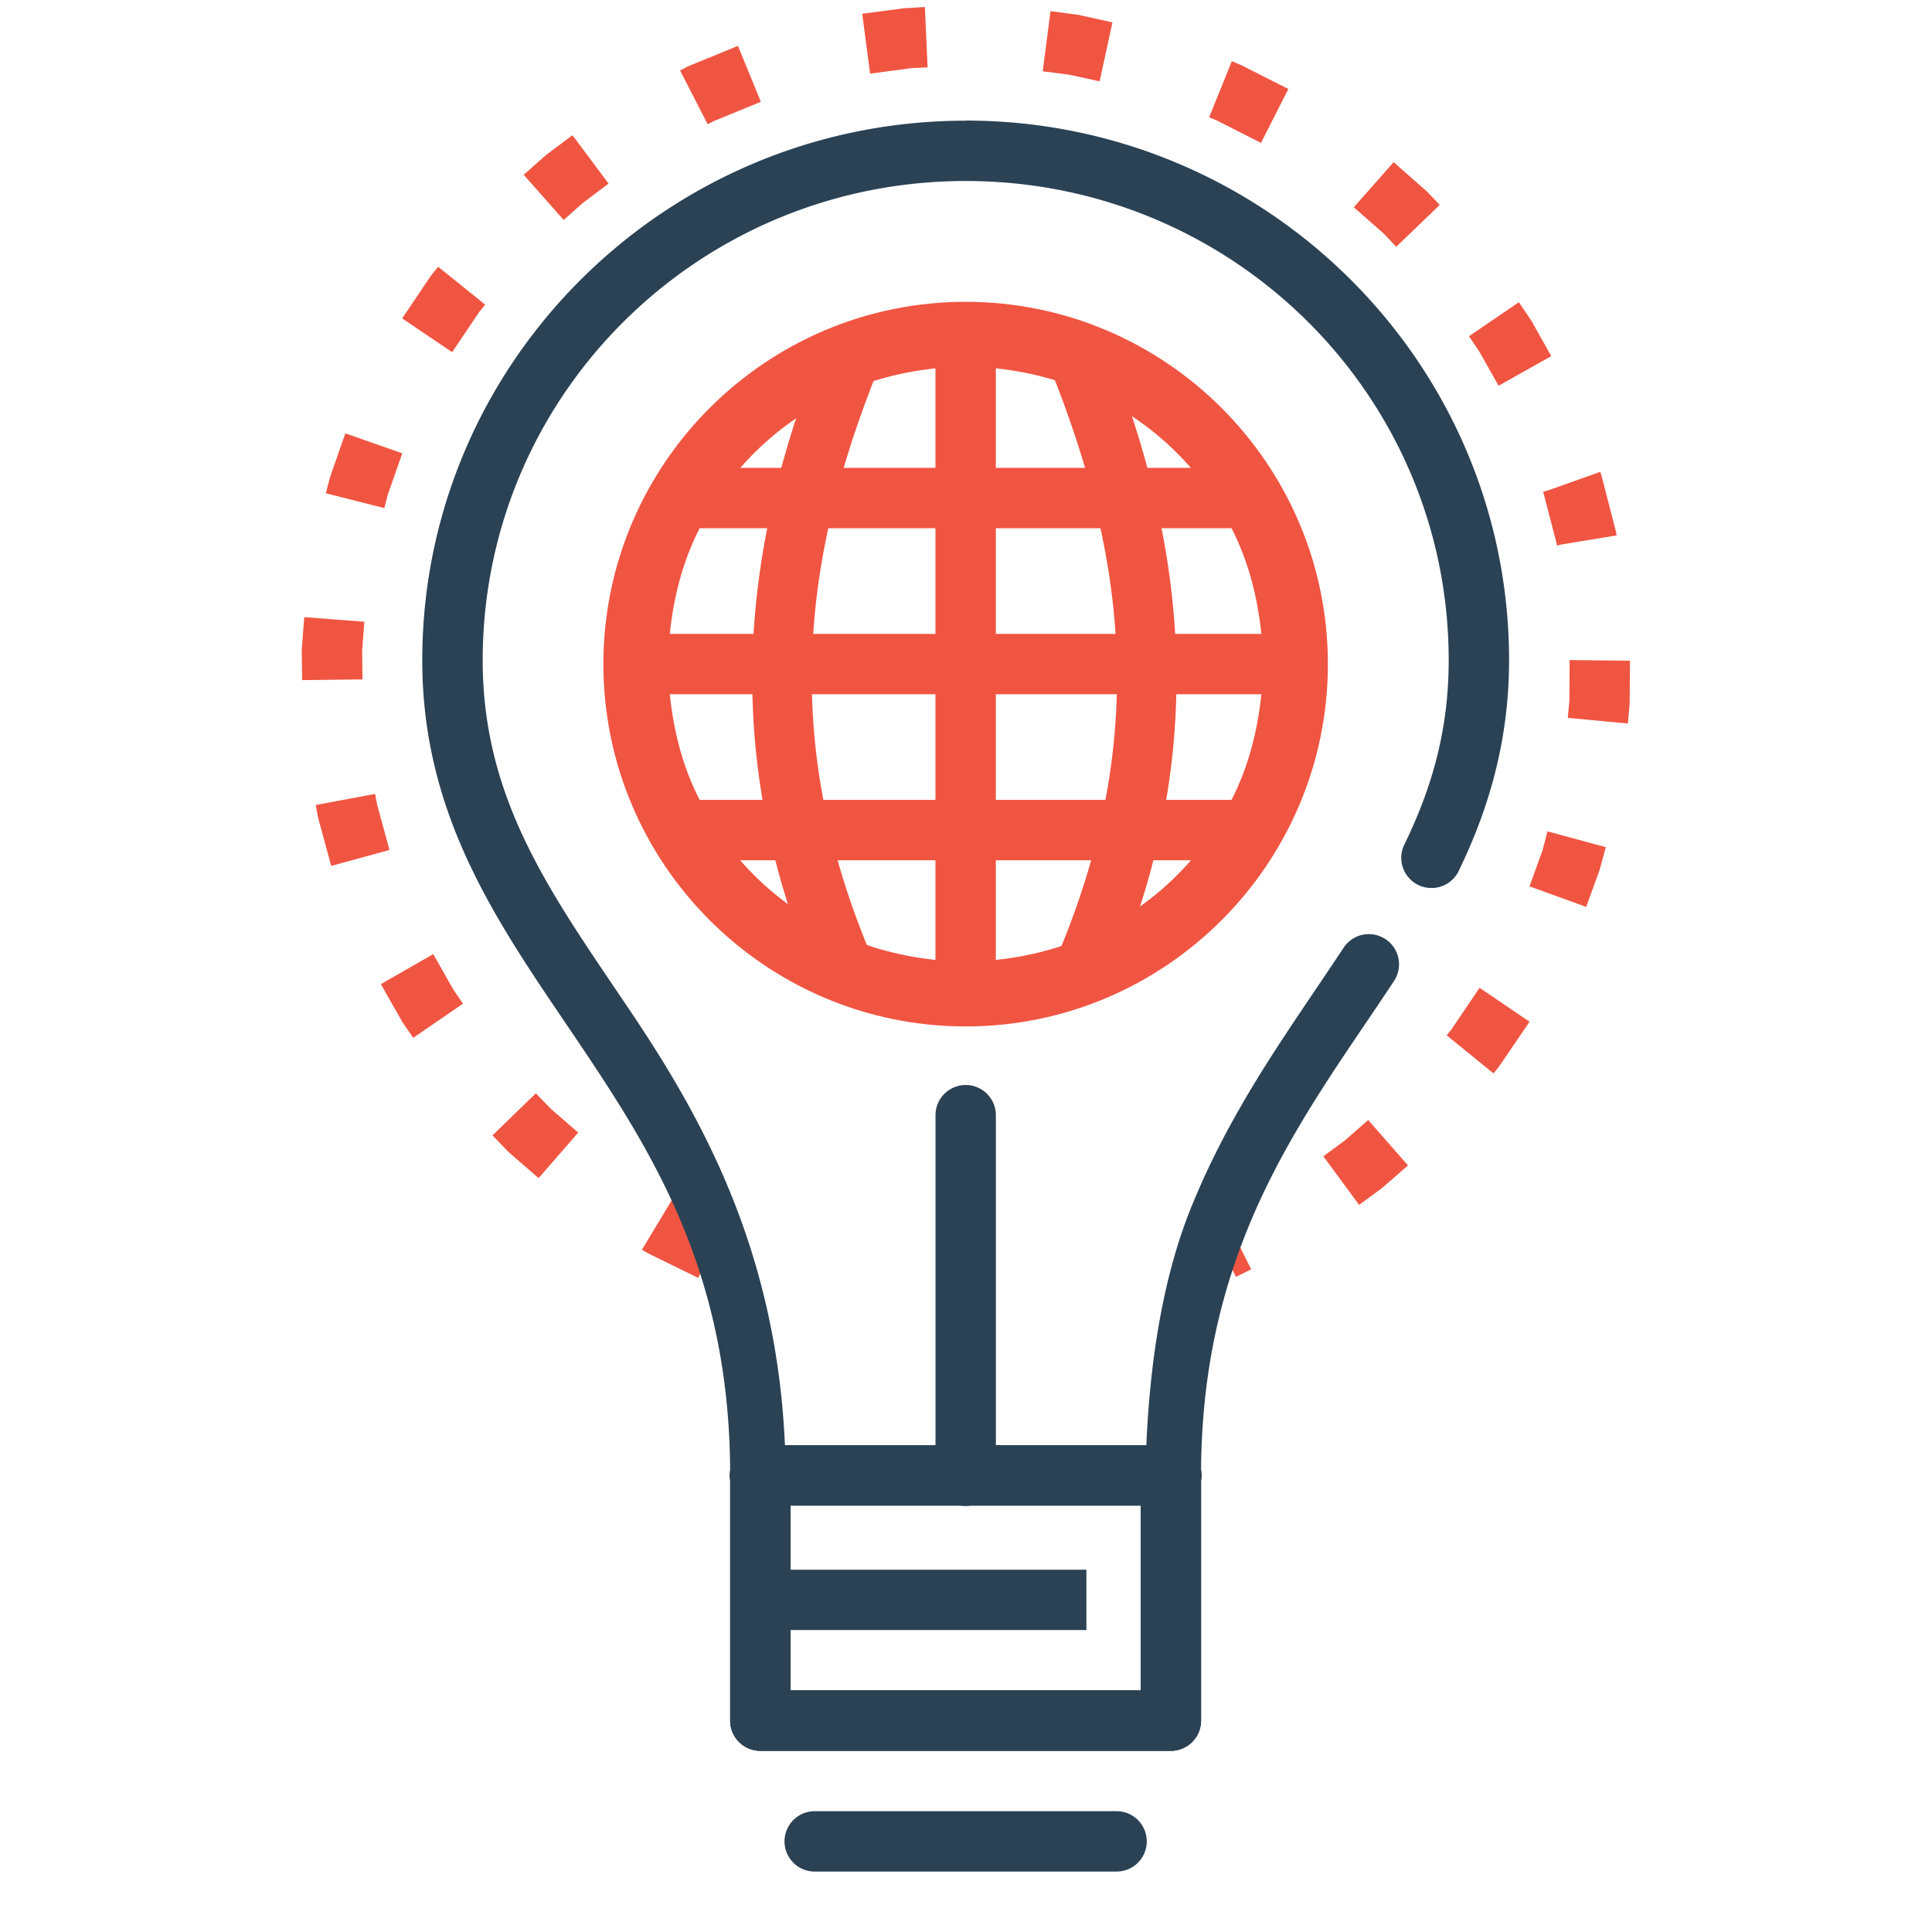 <svg xmlns="http://www.w3.org/2000/svg" width="32" height="32" viewBox="0 0 32 32"><g transform="translate(0 -1020.362)"><path fill="#f05542" style="line-height:normal;text-indent:0;text-align:start;text-decoration-line:none;text-decoration-style:solid;text-decoration-color:#000;text-transform:none;block-progression:tb;isolation:auto;mix-blend-mode:normal" d="m 15.994,1025.361 c -3.308,0 -6,2.692 -6,6 0,3.308 2.692,6.002 6,6.002 3.308,0 6,-2.694 6,-6.002 0,-3.308 -2.692,-6 -6,-6 z m -0.5,1.102 0,1.648 -3.232,0 c 0.808,-0.928 1.938,-1.514 3.232,-1.648 z m 1,0 c 1.295,0.135 2.423,0.72 3.23,1.648 l -3.23,0 0,-1.648 z m -4.906,2.648 3.906,0 0,1.75 -4.4,0 c 0.065,-0.628 0.219,-1.213 0.494,-1.75 z m 4.906,0 3.904,0 c 0.275,0.536 0.429,1.122 0.494,1.75 l -4.398,0 0,-1.75 z m -5.4,2.75 4.4,0 0,1.75 -3.906,0 c -0.275,-0.536 -0.429,-1.122 -0.494,-1.75 z m 5.4,0 4.398,0 c -0.065,0.628 -0.22,1.214 -0.494,1.75 l -3.904,0 0,-1.75 z m -4.234,2.75 3.234,0 0,1.65 c -1.296,-0.135 -2.426,-0.721 -3.234,-1.65 z m 4.234,0 3.232,0 c -0.808,0.929 -1.937,1.516 -3.232,1.65 l 0,-1.65 z" color="#000" font-family="sans-serif" font-weight="400" overflow="visible" white-space="normal"/><path fill="#f05542" fill-rule="evenodd" style="line-height:normal;text-indent:0;text-align:start;text-decoration-line:none;text-decoration-style:solid;text-decoration-color:#000;text-transform:none;block-progression:tb;isolation:auto;mix-blend-mode:normal" d="M13.639 1026.055c-1.43 3.522-1.67 6.914-.107 10.578l.92-.393c-1.463-3.431-1.25-6.454.113-9.81l-.926-.375zM18.307 1026.055l-.926.375c1.363 3.357 1.577 6.379.113 9.81l.92.393c1.563-3.664 1.323-7.056-.107-10.578z" color="#000" font-family="sans-serif" font-weight="400" overflow="visible" white-space="normal"/><path fill="#f05542" style="line-height:normal;text-indent:0;text-align:start;text-decoration-line:none;text-decoration-style:solid;text-decoration-color:#000;text-transform:none;block-progression:tb;isolation:auto;mix-blend-mode:normal" d="m 15.033,1020.496 -0.043,0 -0.709,0.094 0.131,0.992 0.688,-0.092 0.264,-0.012 -0.045,-1 z m 2.238,1.047 0.428,0.055 0.004,0 0.51,0.111 0.213,-0.977 -0.514,-0.113 -0.041,-0.01 -0.471,-0.062 z m -5.861,-0.088 -0.037,0.018 -0.109,0.057 0.457,0.889 0.096,-0.049 0.785,-0.322 -0.379,-0.926 z m 8.617,0.85 0.125,0.051 0.734,0.373 0.453,-0.893 -0.752,-0.381 -0.039,-0.018 -0.145,-0.061 z m -10.963,0.609 -0.031,0.025 -0.359,0.318 0.662,0.748 0.328,-0.291 0.002,0 0.414,-0.311 -0.598,-0.801 z m 13.359,0.881 0.502,0.441 0.008,0.01 0.193,0.203 0.721,-0.693 -0.223,-0.232 -0.031,-0.027 -0.51,-0.449 z m -15.27,1.113 -0.025,0.035 -0.467,0.693 0.828,0.559 0.443,-0.658 0.01,-0.014 0.094,-0.115 -0.779,-0.627 z m 17.178,1.023 0.17,0.252 0.32,0.568 0.873,-0.49 -0.328,-0.584 -0.023,-0.035 -0.186,-0.274 z m -18.861,2.324 -0.012,0.041 -0.061,0.236 0.969,0.246 0.057,-0.223 0.24,-0.685 -0.943,-0.33 z m 20.178,0.227 -0.088,0.024 0.002,0.01 0.223,0.857 0.004,0.025 0.002,0 0.002,0 0.049,-0.014 0.934,-0.154 -0.006,-0.039 -0.01,-0.043 -0.23,-0.894 -0.012,-0.041 -0.014,-0.035 z M 5,1031.098 l -0.002,0.043 0.006,0.486 1,-0.012 -0.006,-0.469 0.037,-0.486 -0.996,-0.076 z m 20.994,0.871 -0.027,0.283 0.996,0.094 0.027,-0.303 0.002,-0.043 0.006,-0.695 -1,-0.01 z m -20.764,1.726 0.035,0.193 0.01,0.041 0.211,0.775 0.965,-0.264 -0.205,-0.752 -0.033,-0.176 z m 20.32,0.746 -0.004,0.014 -0.213,0.588 0.939,0.34 0.219,-0.602 0.012,-0.041 0.094,-0.346 -0.965,-0.262 z m -19.242,2.221 0.355,0.625 0.023,0.035 0.158,0.23 0.824,-0.566 -0.15,-0.219 -0.008,-0.012 -0.334,-0.59 z m 17.73,0.754 -0.01,0.012 -0.066,0.082 0.775,0.631 0.076,-0.094 0.025,-0.033 0.496,-0.729 -0.828,-0.562 z m -15.881,1.752 0.258,0.266 0.031,0.029 0.475,0.412 0.656,-0.754 -0.443,-0.385 -0.002,0 L 8.875,1038.471 Z m 14.129,0.074 -0.012,0.01 -0.355,0.262 0.592,0.805 0.367,-0.27 0.033,-0.027 0.41,-0.357 -0.66,-0.752 z m -11.654,1.82 0.066,0.039 0.037,0.021 0.83,0.406 0.439,-0.898 -0.814,-0.399 -0.041,-0.027 z m 9.396,-0.447 0.443,0.896 0.252,-0.125 -0.445,-0.894 z" color="#000" font-family="sans-serif" font-weight="400" overflow="visible" white-space="normal"/><path fill="#2b4255" fill-rule="evenodd" style="line-height:normal;text-indent:0;text-align:start;text-decoration-line:none;text-decoration-style:solid;text-decoration-color:#000;text-transform:none;block-progression:tb;isolation:auto;mix-blend-mode:normal" d="M13.494 1050.361a.5.5 0 1 0 0 1l5 0a.5.5 0 1 0 0-1l-5 0zM12.994 1046.361l0 1 5 0 0-1-5 0z" color="#000" font-family="sans-serif" font-weight="400" overflow="visible" white-space="normal"/><path style="line-height:normal;text-indent:0;text-align:start;text-decoration-line:none;text-decoration-style:solid;text-decoration-color:#000;text-transform:none;block-progression:tb;isolation:auto;mix-blend-mode:normal" d="m 12.594,1044.299 a 0.5,0.5 0 0 0 -0.1,0.01 0.5,0.5 0 0 0 -0.4,0.574 l 0,3.978 a 0.5,0.5 0 0 0 0.5,0.5 l 6.799,0 a 0.5,0.5 0 0 0 0.5,-0.5 l 0,-3.971 a 0.5,0.5 0 0 0 -0.465,-0.59 0.5,0.5 0 0 0 -0.035,0 l -6.799,0 z m 0.5,1 5.799,0 0,3.062 -5.799,0 0,-3.062 z" color="#000" font-family="sans-serif" font-weight="400" overflow="visible" white-space="normal"/><path fill="#2b4255" style="line-height:normal;text-indent:0;text-align:start;text-decoration-line:none;text-decoration-style:solid;text-decoration-color:#000;text-transform:none;block-progression:tb;isolation:auto;mix-blend-mode:normal" d="m 15.994,1022.361 c -4.963,0 -9,4.006 -9,8.938 0,2.699 1.369,4.512 2.635,6.396 1.265,1.884 2.465,3.854 2.465,7.104 l 0,4.062 a 0.5,0.5 0 0 0 0.5,0.5 l 6.799,0 a 0.5,0.5 0 0 0 0.5,-0.5 l 0,-4.027 a 0.5,0.5 0 0 0 0,-0.035 c 0,-1.625 0.305,-2.924 0.762,-4.059 0.457,-1.134 1.072,-2.103 1.705,-3.045 0.244,-0.363 0.489,-0.721 0.729,-1.084 a 0.5,0.5 0 0 0 -0.834,-0.553 c -0.233,0.353 -0.477,0.711 -0.725,1.08 -0.642,0.956 -1.303,1.99 -1.803,3.228 -0.443,1.099 -0.675,2.439 -0.74,3.932 l -2.492,0 0,-5.465 a 0.5,0.5 0 1 0 -1,0 l 0,5.465 -2.494,0 c -0.14,-3.172 -1.329,-5.356 -2.541,-7.16 -1.285,-1.913 -2.465,-3.477 -2.465,-5.84 0,-4.387 3.574,-7.938 8,-7.938 4.426,0 8,3.55 8,7.938 0,1.182 -0.292,2.15 -0.746,3.076 a 0.501,0.501 0 0 0 0.898,0.441 c 0.502,-1.025 0.848,-2.168 0.848,-3.518 0,-4.932 -4.037,-8.938 -9,-8.938 z m -2.9,22.938 2.809,0 a 0.5,0.5 0 0 0 0.172,0 l 2.818,0 0,3.062 -5.799,0 0,-3.062 z" color="#000" font-family="sans-serif" font-weight="400" overflow="visible" white-space="normal"/></g></svg>